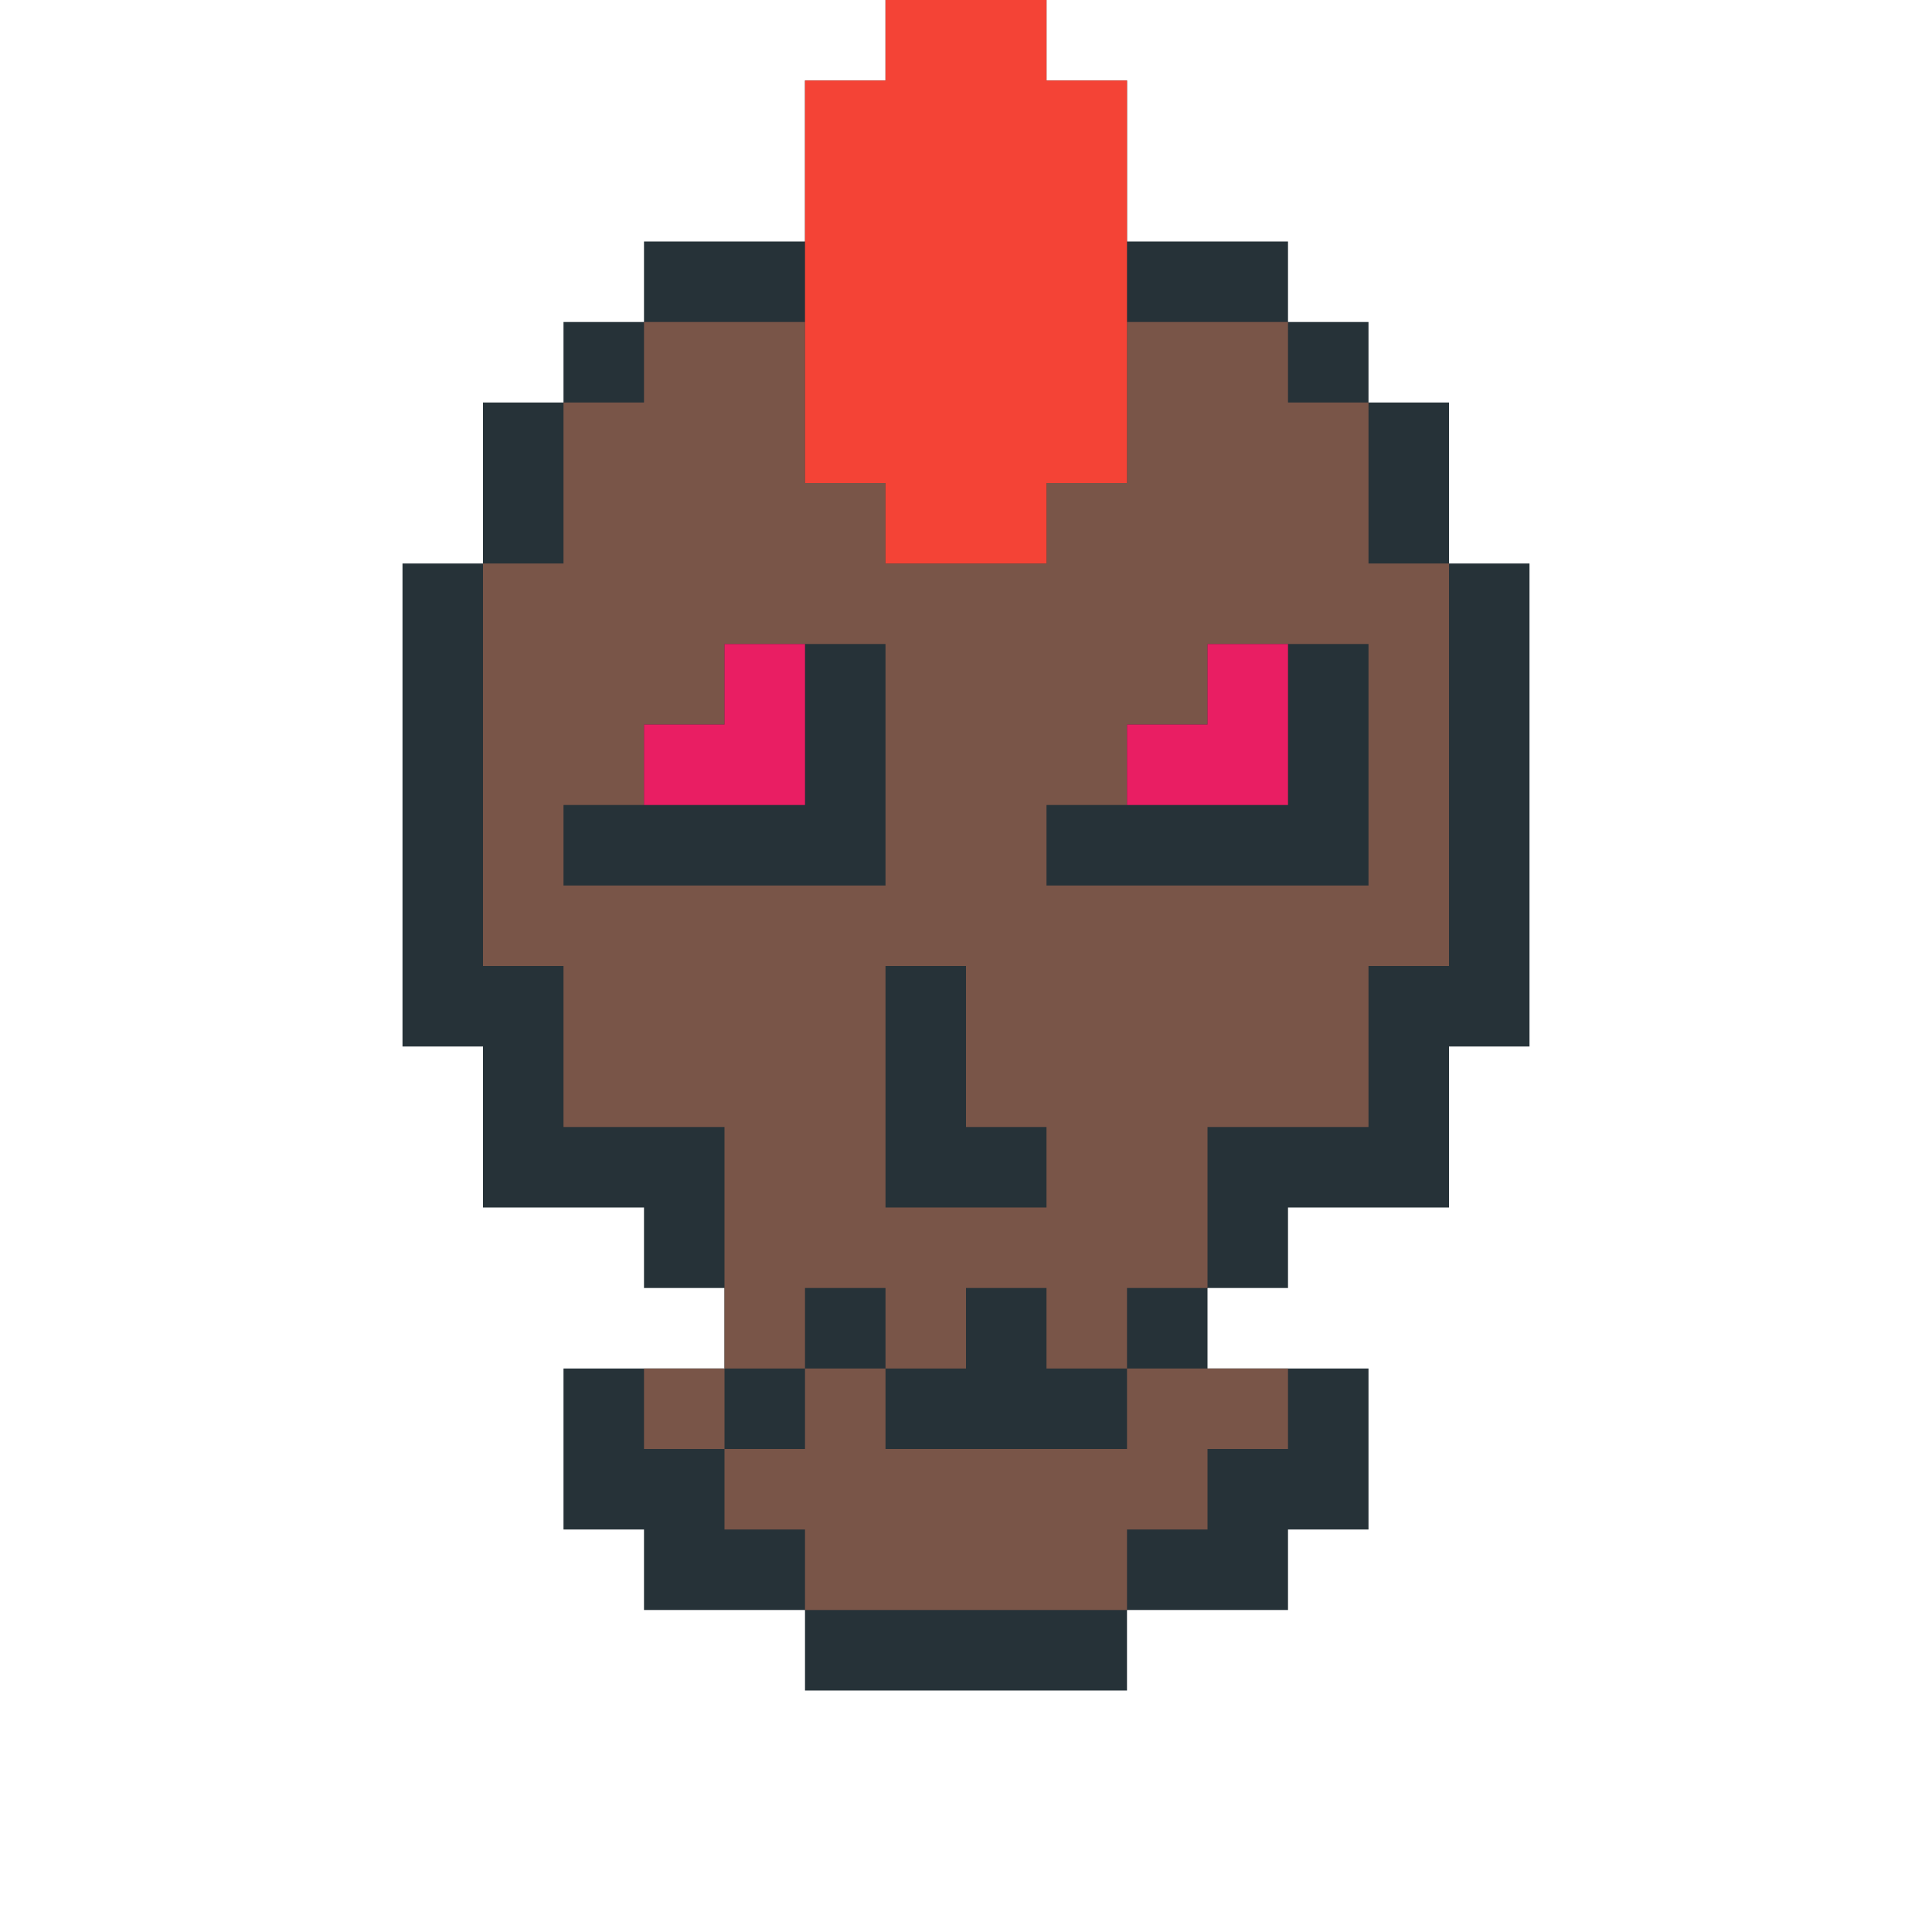 <?xml version="1.0"?><svg xmlns="http://www.w3.org/2000/svg" width="24" height="24"><polygon points="5,7 6,7 6,5 7,5 7,4 8,4 8,3 10,3 10,1 11,1 11,0 13,0 13,1 14,1 14,3 16,3 16,4 17,4 17,5 18,5 18,7 19,7 19,13 18,13 18,15 16,15 16,16 15,16 15,17 17,17 17,19 16,19 16,20 14,20 14,21 10,21 10,20 8,20 8,19 7,19 7,17 9,17 9,16 8,16 8,15 6,15 6,13 5,13" fill="rgb(38,50,56)"/><polygon points="6,7 7,7 7,5 8,5 8,4 10,4 10,6 11,6 11,7 13,7 13,6 14,6 14,4 16,4 16,5 17,5 17,7 18,7 18,12 17,12 17,14 15,14 15,16 14,16 14,17 13,17 13,14 12,14 12,12 11,12 11,15 13,15 13,16 12,16 12,17 11,17 11,16 10,16 10,17 9,17 9,14 7,14 7,12 6,12 6,8 8,8 8,6 9,6 9,7 10,7 10,8 9,8 9,9 8,9 8,10 7,10 7,11 11,11 11,8 14,8 14,7 15,7 15,6 16,6 16,8 15,8 15,9 14,9 14,10 13,10 13,11 17,11 17,8 16,8 16,6 15,6 15,7 14,7 14,8 10,8 10,7 9,7 9,6 8,6 8,8 6,8" fill="rgb(121,85,72)"/><polygon points="8,9 9,9 9,8 10,8 10,10 8,10" fill="rgb(233,30,99)"/><polygon points="8,17 9,17 9,18 8,18" fill="rgb(121,85,72)"/><polygon points="9,18 10,18 10,17 11,17 11,18 14,18 14,17 16,17 16,18 15,18 15,19 14,19 14,20 10,20 10,19 9,19" fill="rgb(121,85,72)"/><polygon points="10,1 11,1 11,0 13,0 13,1 14,1 14,6 13,6 13,7 11,7 11,6 10,6" fill="rgb(244,67,54)"/><polygon points="14,9 15,9 15,8 16,8 16,10 14,10" fill="rgb(233,30,99)"/></svg>